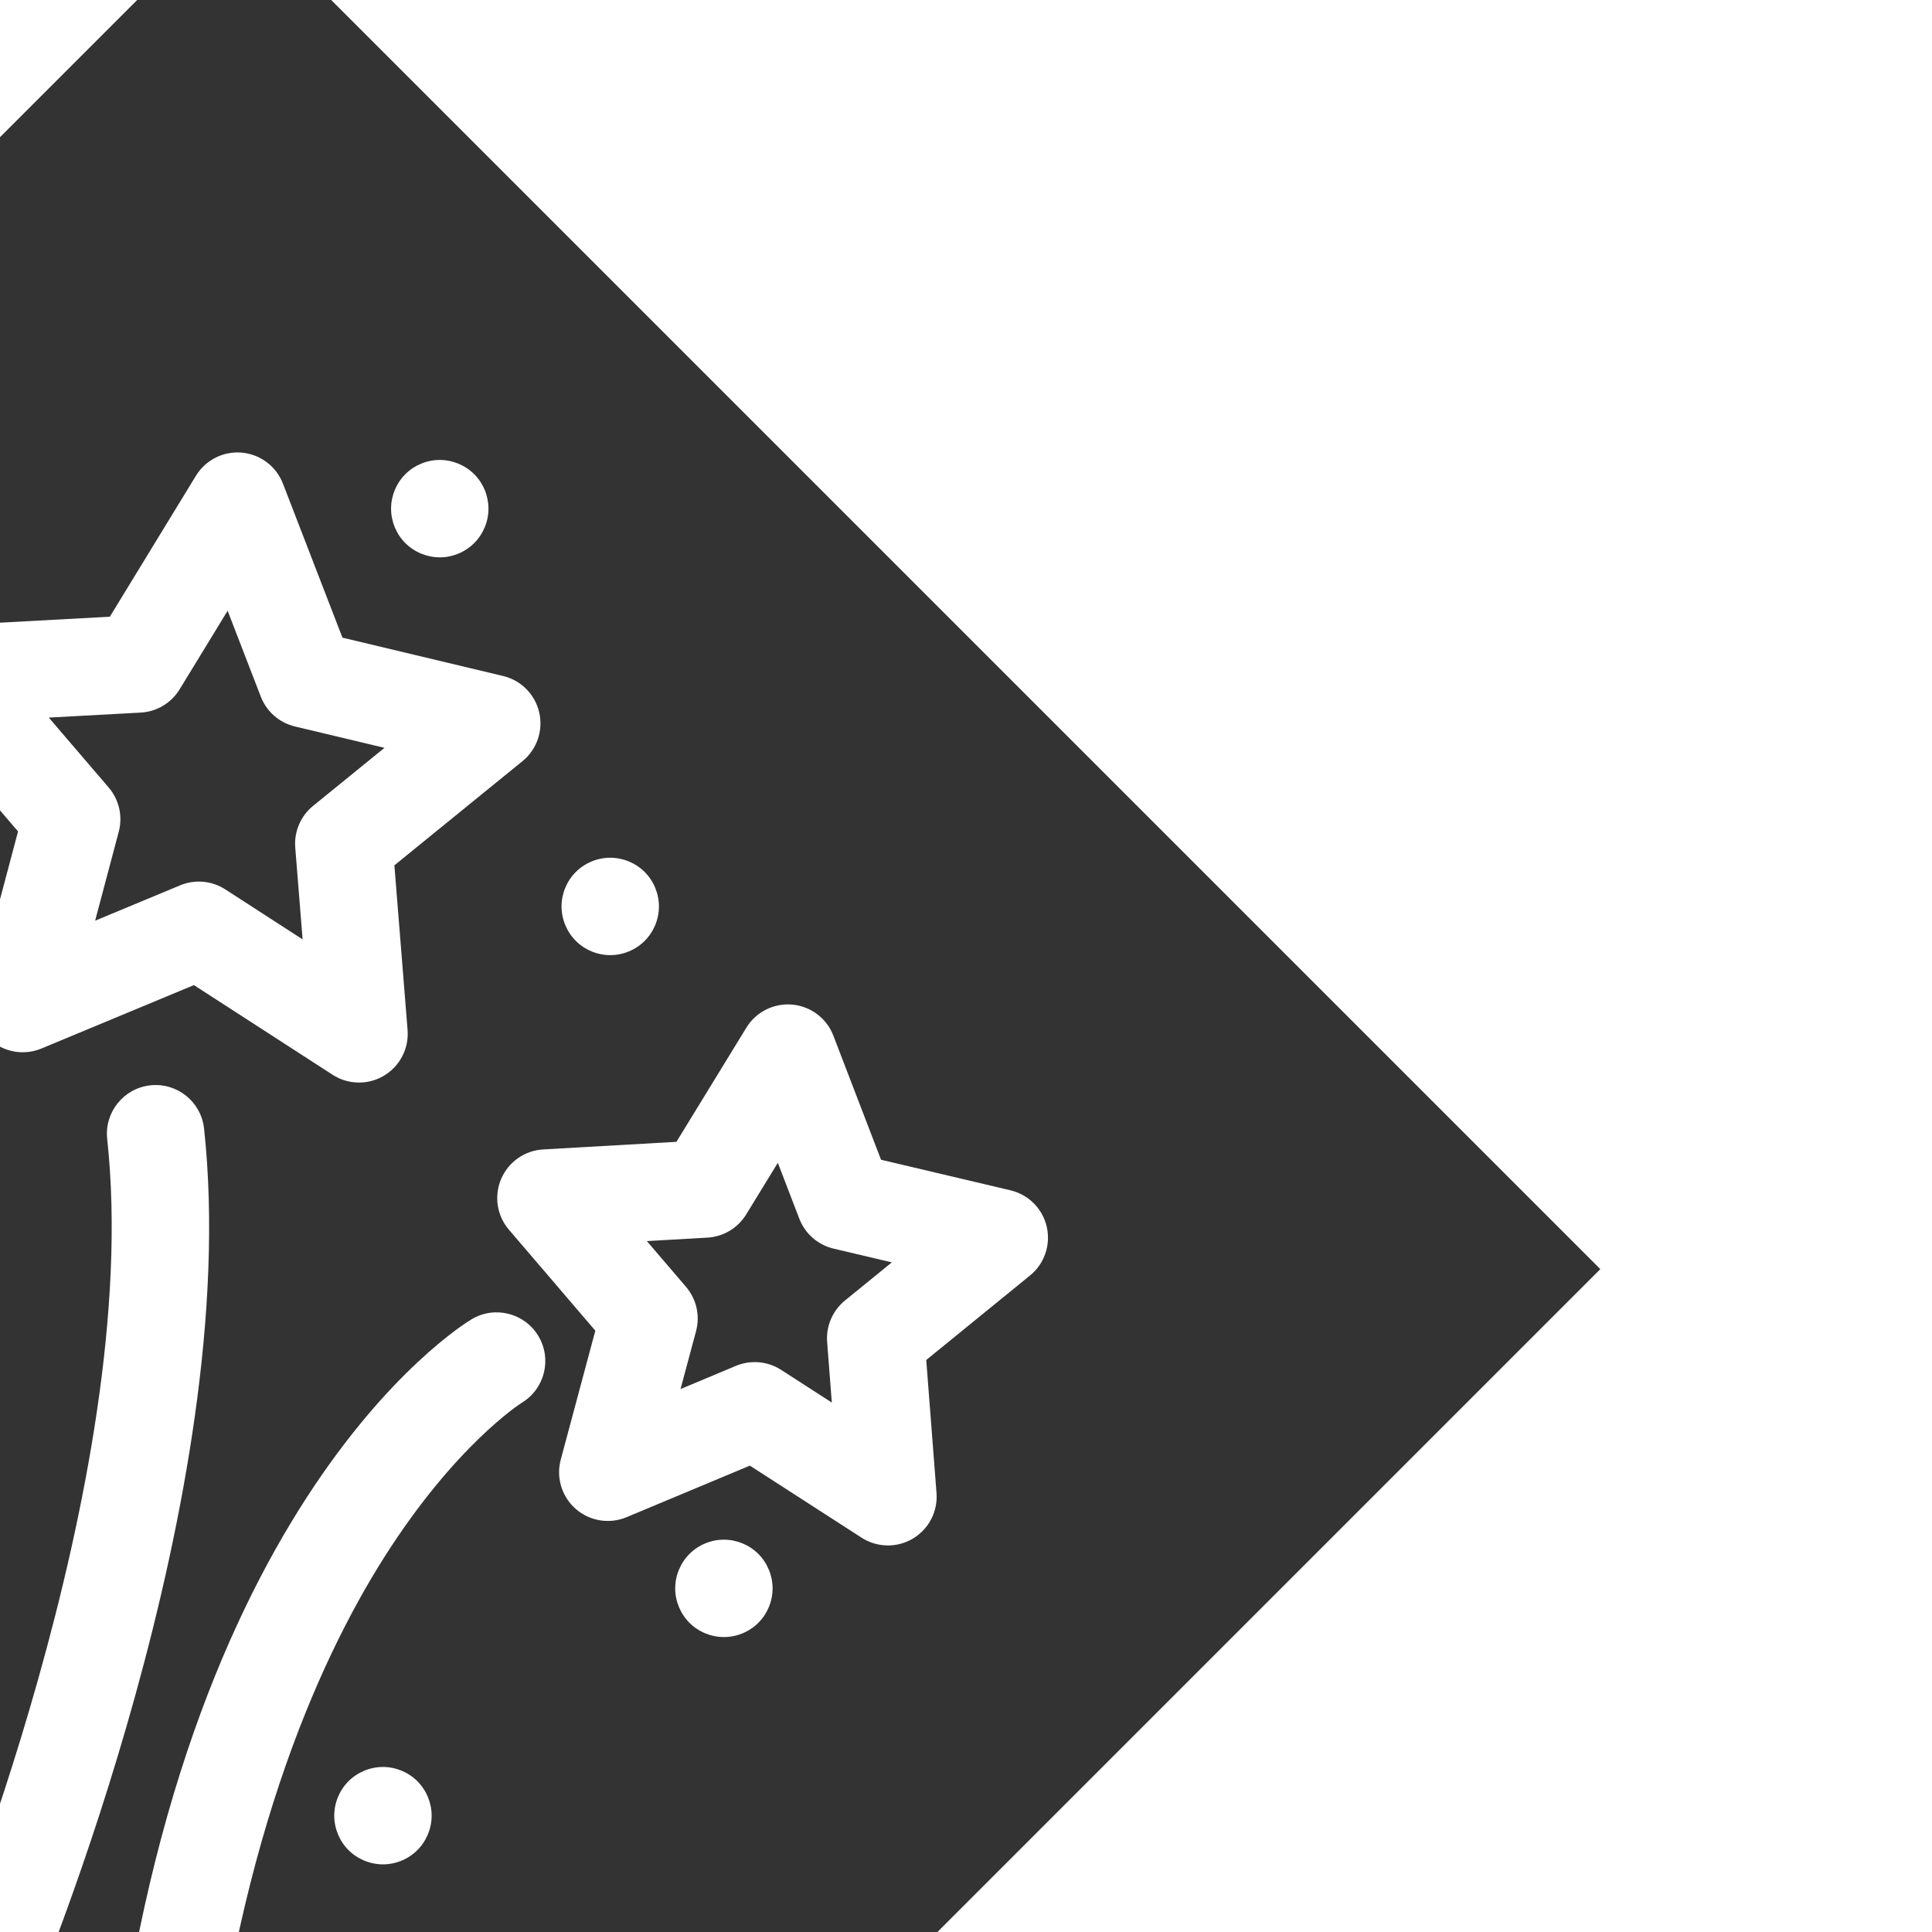 <!DOCTYPE svg PUBLIC "-//W3C//DTD SVG 1.1//EN" "http://www.w3.org/Graphics/SVG/1.1/DTD/svg11.dtd">
<!-- Uploaded to: SVG Repo, www.svgrepo.com, Transformed by: SVG Repo Mixer Tools -->
<svg fill="#ffffff" height="800px" width="800px" version="1.1" id="Capa_1" xmlns="http://www.w3.org/2000/svg" xmlns:xlink="http://www.w3.org/1999/xlink" viewBox="-47.52 -47.52 392.04 392.04" xml:space="preserve" stroke="#ffffff" stroke-width="0.003" transform="rotate(45)">
<rect x="-47.52" y="-47.52" width="392.04" height="392.04" fill="#333333" stroke="none"/>
<g id="SVGRepo_bgCarrier" stroke-width="0"/>
<g id="SVGRepo_tracerCarrier" stroke-linecap="round" stroke-linejoin="round"/>
<g id="SVGRepo_iconCarrier"> <g> <path d="M29.277,149.665c-1.839,1.839-2.896,4.378-2.896,6.988c0,2.608,1.058,5.148,2.896,6.986 c1.838,1.839,4.389,2.896,6.987,2.896c2.6,0,5.149-1.058,6.987-2.896c1.848-1.838,2.897-4.388,2.897-6.986 c0-2.6-1.049-5.149-2.897-6.988c-1.838-1.839-4.378-2.895-6.987-2.895C33.665,146.77,31.115,147.826,29.277,149.665z"/> <path d="M241.277,198.588c-1.839,1.839-2.896,4.389-2.896,6.988c0,2.599,1.057,5.149,2.896,6.987 c1.848,1.838,4.389,2.896,6.987,2.896c2.6,0,5.149-1.059,6.987-2.896c1.849-1.838,2.896-4.389,2.896-6.987 c0-2.6-1.048-5.149-2.896-6.988c-1.838-1.839-4.378-2.896-6.987-2.896C245.665,195.692,243.115,196.749,241.277,198.588z"/> <path d="M150.418,52.382c2.608,0,5.149-1.058,6.987-2.896c1.848-1.837,2.896-4.387,2.896-6.986c0-2.6-1.049-5.149-2.896-6.988 c-1.838-1.838-4.379-2.896-6.987-2.896c-2.6,0-5.149,1.058-6.988,2.896c-1.839,1.839-2.896,4.389-2.896,6.988 c0,2.6,1.057,5.149,2.896,6.986C145.269,51.324,147.819,52.382,150.418,52.382z"/> <path d="M264.572,133.921c2.609,0,5.149-1.058,6.987-2.896c1.849-1.838,2.897-4.388,2.897-6.987c0-2.599-1.048-5.149-2.897-6.987 c-1.838-1.839-4.388-2.896-6.987-2.896c-2.599,0-5.148,1.057-6.987,2.896c-1.839,1.838-2.895,4.389-2.895,6.987 c0,2.6,1.057,5.149,2.895,6.987C259.423,132.863,261.973,133.921,264.572,133.921z"/> <path d="M68.879,19.767c2.609,0,5.149-1.058,6.987-2.896c1.849-1.838,2.896-4.388,2.896-6.986c0-2.6-1.048-5.149-2.896-6.988 C74.029,1.057,71.489,0,68.879,0c-2.599,0-5.149,1.057-6.987,2.895c-1.839,1.839-2.896,4.389-2.896,6.988 c0,2.599,1.057,5.148,2.896,6.986C63.73,18.709,66.281,19.767,68.879,19.767z"/> <path d="M123.997,132.644c-4.256-3.418-10.477-2.743-13.896,1.511c-3.42,4.255-2.744,10.476,1.51,13.896 c53.999,43.411,94.483,141.801,94.886,142.79c1.561,3.835,5.257,6.16,9.158,6.16c1.24,0,2.502-0.235,3.721-0.731 c5.056-2.058,7.487-7.822,5.431-12.878C223.086,279.162,182.016,179.287,123.997,132.644z"/> <path d="M54.685,116.71l16.819,28.985c1.775,3.061,5.041,4.923,8.546,4.923c0.222,0,0.444-0.008,0.667-0.021 c3.753-0.253,7.038-2.615,8.472-6.093l12.778-30.979l32.762-7.035c3.679-0.79,6.589-3.599,7.509-7.246 c0.92-3.648-0.312-7.502-3.175-9.94l-25.515-21.732l3.433-33.328c0.385-3.741-1.388-7.378-4.572-9.38 c-3.186-2.001-7.23-2.023-10.435-0.052L73.427,42.359L42.782,28.792c-3.441-1.521-7.447-0.959-10.335,1.451 c-2.888,2.411-4.157,6.251-3.273,9.908l7.872,32.577L14.675,97.677c-2.512,2.801-3.215,6.784-1.814,10.276 c1.399,3.491,4.66,5.886,8.411,6.176L54.685,116.71z M55.232,82.056c2.172-2.422,3.013-5.757,2.249-8.919l-4.389-18.163 l17.084,7.564c2.977,1.316,6.407,1.086,9.176-0.618l15.915-9.783l-1.913,18.578c-0.333,3.235,0.946,6.428,3.423,8.536 l14.227,12.118L92.736,95.29c-3.18,0.684-5.82,2.889-7.061,5.895l-7.124,17.271l-9.377-16.159 c-1.632-2.813-4.544-4.644-7.787-4.895l-18.625-1.438L55.232,82.056z"/> <path d="M99.273,186.543l-18.311-4.132l-6.976-17.418c-1.398-3.492-4.659-5.887-8.41-6.178c-3.753-0.297-7.341,1.57-9.263,4.805 l-9.584,16.135l-18.727,1.254c-3.754,0.25-7.039,2.611-8.476,6.088c-1.434,3.478-0.772,7.469,1.71,10.295l12.386,14.102 l-4.595,18.196c-0.921,3.648,0.309,7.501,3.172,9.941c2.863,2.439,6.864,3.044,10.319,1.556l17.237-7.421l15.89,9.992 c1.606,1.012,3.434,1.518,5.261,1.518c1.793,0,3.587-0.488,5.174-1.463c3.205-1.969,5.015-5.587,4.667-9.333l-1.732-18.687 l14.412-12.02c2.889-2.41,4.159-6.251,3.278-9.907C105.823,190.21,102.943,187.371,99.273,186.543z M72.365,203.942 c-2.498,2.084-3.811,5.263-3.51,8.502l0.362,3.921l-3.335-2.097c-1.598-1.006-3.425-1.518-5.262-1.518 c-1.325,0-2.655,0.267-3.907,0.807l-3.615,1.556l0.963-3.816c0.798-3.153-0.01-6.498-2.156-8.941l-2.601-2.962l3.93-0.264 c3.245-0.218,6.177-2.018,7.838-4.813l2.01-3.385l1.464,3.653c1.209,3.018,3.827,5.249,6.999,5.965l3.848,0.868L72.365,203.942z"/> <path d="M281.395,79.846l-20.558-17.609l2.767-27.019c0.384-3.745-1.395-7.384-4.585-9.383c-3.191-1.999-7.24-2.011-10.442-0.031 l-22.959,14.188l-24.645-10.966c-3.438-1.533-7.446-0.976-10.339,1.431c-2.894,2.407-4.168,6.248-3.289,9.907l6.347,26.412 L175.66,86.993c-2.501,2.804-3.195,6.782-1.793,10.267c1.401,3.485,4.657,5.874,8.403,6.164l26.882,2.089l13.54,23.464 c1.773,3.072,5.045,4.943,8.559,4.943c0.22,0,0.441-0.008,0.664-0.022c3.761-0.253,7.052-2.622,8.482-6.11l10.29-25.085 l26.364-5.689c3.671-0.793,6.575-3.597,7.496-7.237C285.469,86.136,284.247,82.288,281.395,79.846z M241.433,84.478 c-3.184,0.688-5.824,2.898-7.06,5.911l-4.623,11.271l-6.081-10.535c-1.629-2.823-4.545-4.662-7.795-4.914l-12.184-0.947l8.195-9.19 c2.156-2.417,2.99-5.737,2.234-8.887l-2.873-11.953l11.104,4.941c2.986,1.328,6.436,1.095,9.214-0.622l10.329-6.384l-1.25,12.201 c-0.33,3.224,0.941,6.404,3.403,8.513l9.354,8.012L241.433,84.478z"/> <path d="M211.39,168.377c-5.906-26.306-2.518-41.672-2.441-42.009c1.281-5.273-1.934-10.601-7.207-11.919 c-5.296-1.326-10.661,1.896-11.985,7.19c-0.716,2.863-16.562,71.257,67.225,171.803c1.956,2.346,4.767,3.556,7.599,3.556 c2.231,0,4.474-0.751,6.322-2.29c4.192-3.495,4.76-9.728,1.266-13.921C231.96,232.539,216.924,193.027,211.39,168.377z"/> <path d="M148.594,228.56c-13.508-11.256-27.092-15.861-27.663-16.053c-5.169-1.72-10.736,1.064-12.475,6.225 c-1.74,5.161,1.038,10.761,6.192,12.519c1.723,0.587,42.196,14.856,42.196,55.864c0,5.459,4.426,9.884,9.884,9.884 c5.458,0,9.884-4.425,9.884-9.884C176.613,264.083,166.923,243.835,148.594,228.56z"/> </g> </g>
</svg>